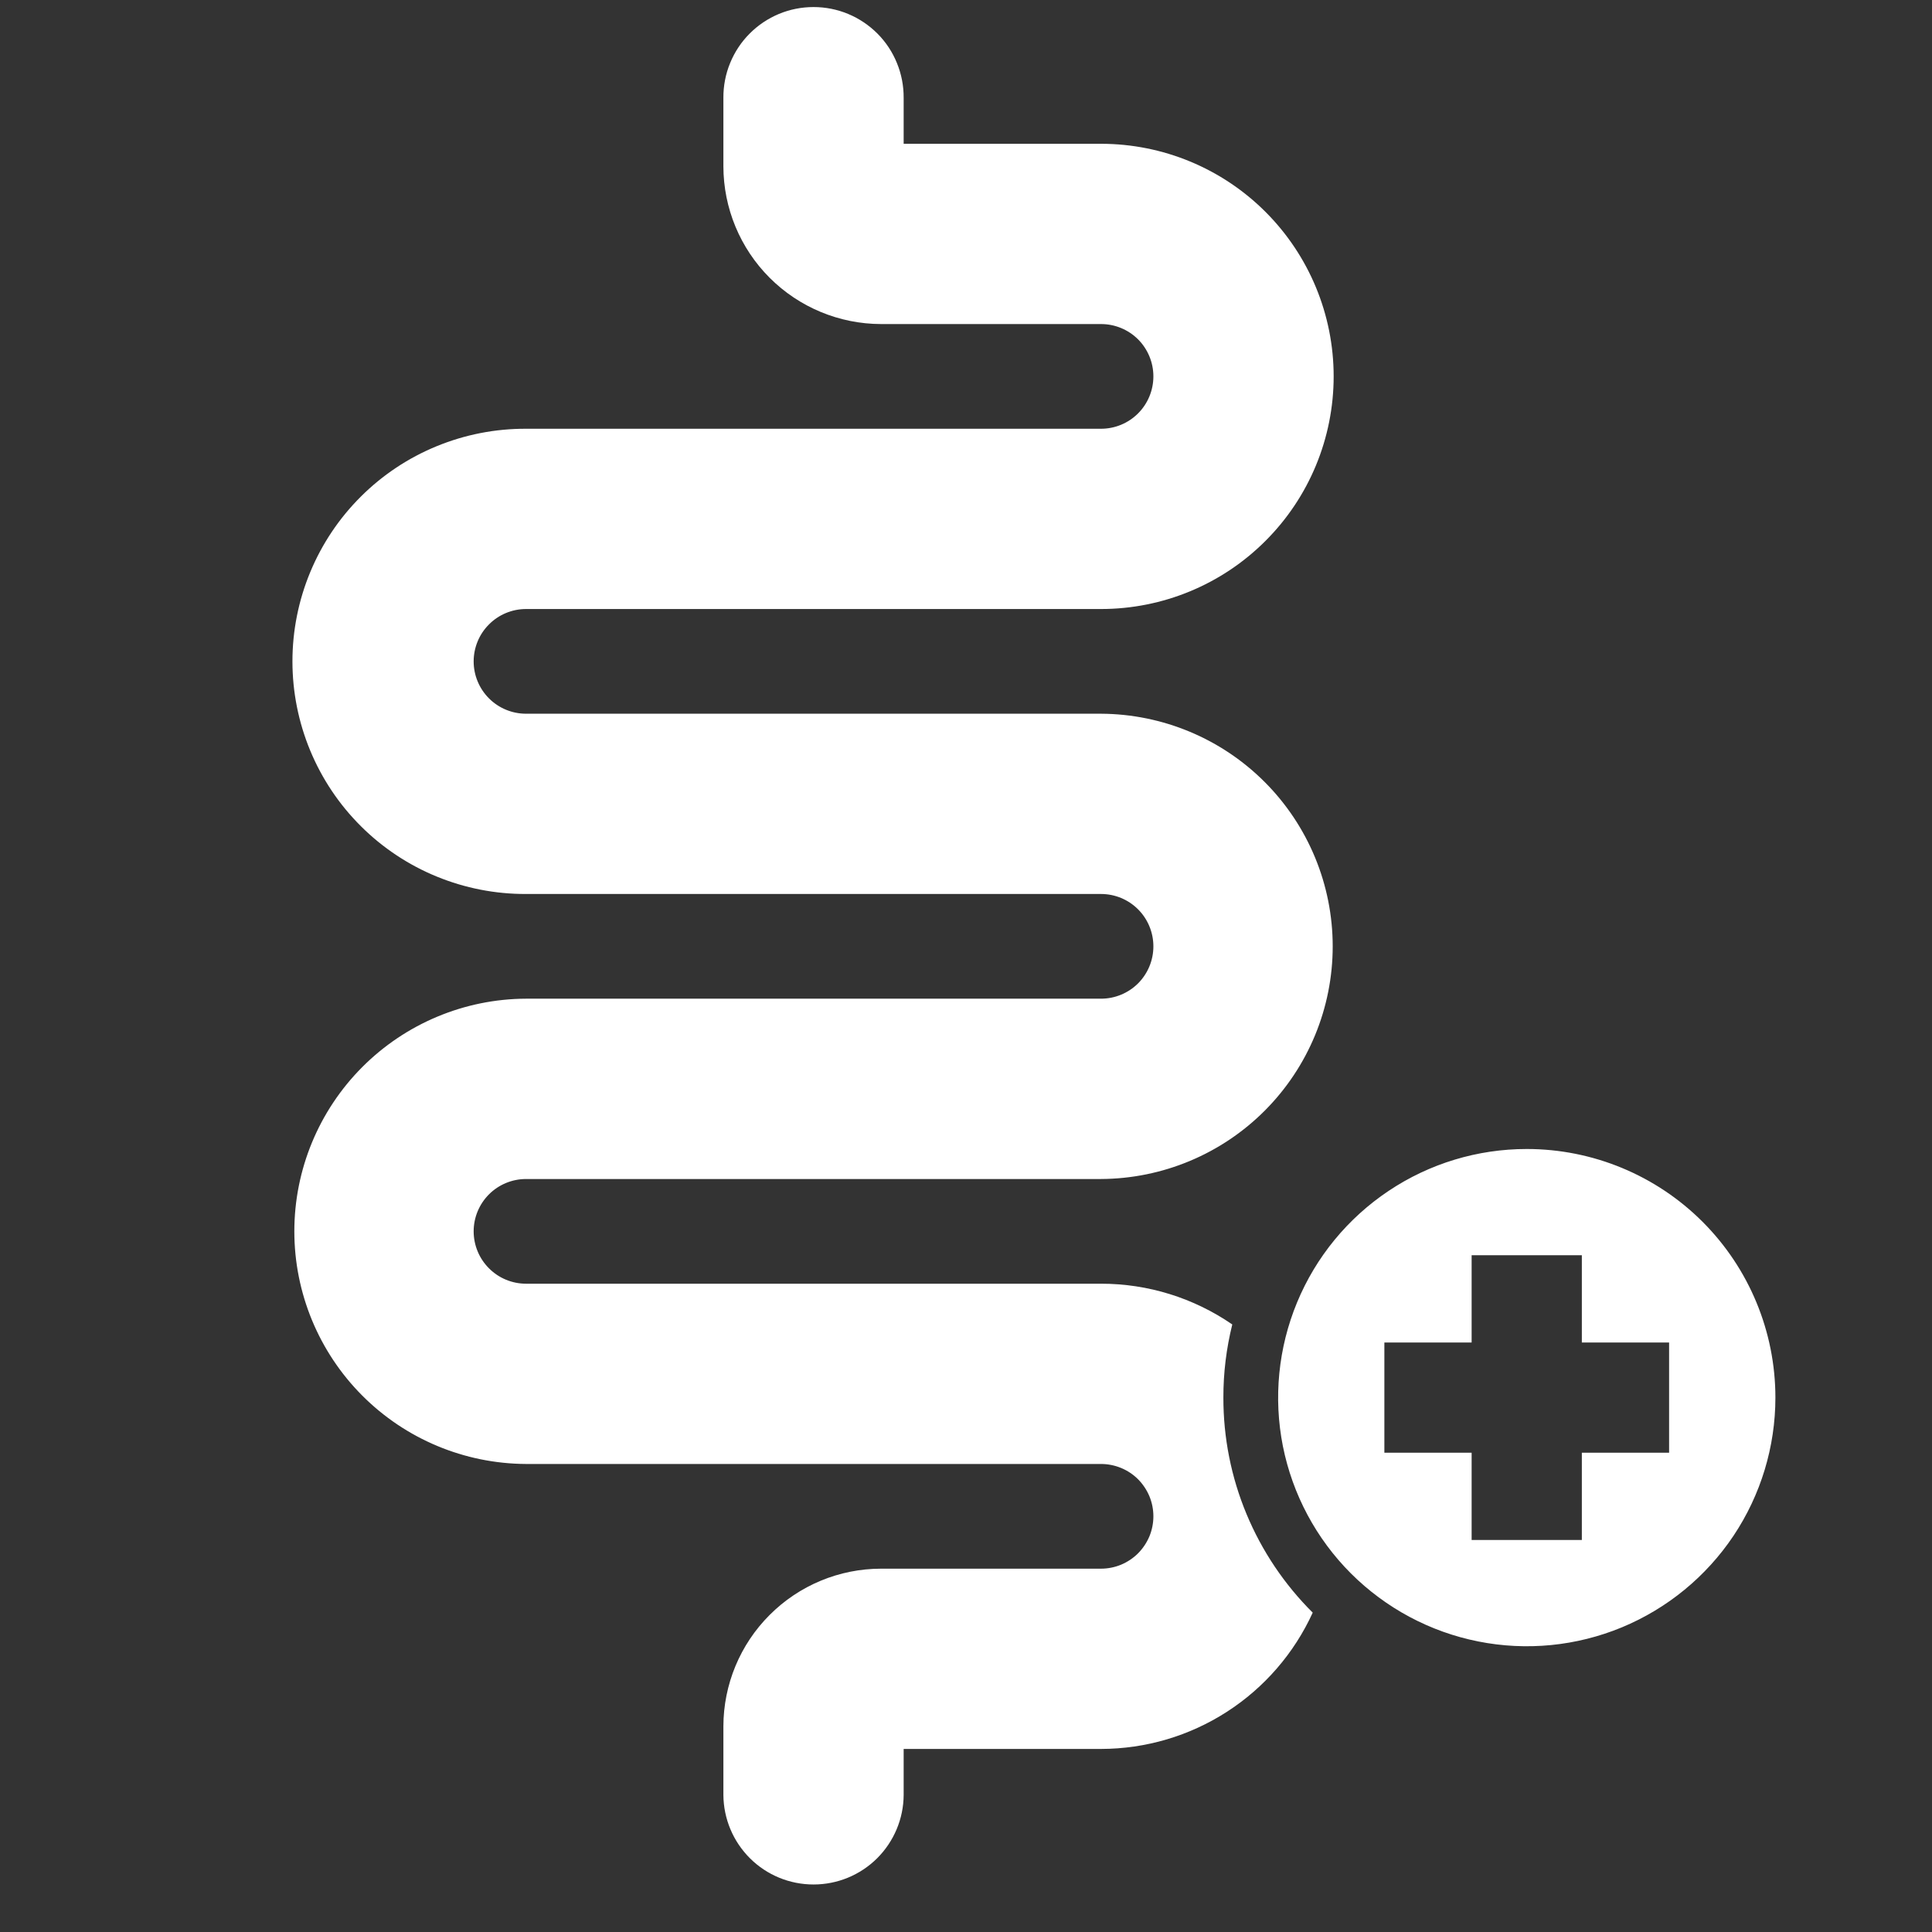 <svg width="100%" height="100%" style="overflow:visible;" preserveAspectRatio="none" viewBox="0 0 32.57 32.57" fill="none" xmlns="http://www.w3.org/2000/svg">
<rect x="0" y="0" width="32.57" height="32.57" fill="#333333" stroke="none"/>
<g clip-path="url(#clip0_2835_3318)">
<path d="M25.738 19.37C24.909 19.37 24.099 19.615 23.41 20.076C22.72 20.537 22.183 21.191 21.866 21.957C21.549 22.723 21.466 23.566 21.627 24.379C21.789 25.192 22.188 25.939 22.774 26.525C23.361 27.111 24.108 27.511 24.921 27.672C25.734 27.834 26.576 27.751 27.342 27.434C28.108 27.116 28.763 26.579 29.224 25.89C29.684 25.201 29.93 24.39 29.93 23.561C29.93 22.45 29.488 21.383 28.702 20.597C27.916 19.811 26.85 19.37 25.738 19.37ZM28.138 24.49H26.667V25.961H24.809V24.49H23.338V22.632H24.809V21.161H26.667V22.632H28.138L28.138 24.49ZM20.624 23.561C20.623 24.235 20.755 24.902 21.014 25.524C21.273 26.146 21.652 26.711 22.13 27.186C21.818 27.87 21.315 28.451 20.683 28.858C20.05 29.266 19.314 29.483 18.561 29.484H15.234V30.26C15.232 30.661 15.07 31.045 14.786 31.328C14.501 31.611 14.116 31.769 13.715 31.769C13.313 31.769 12.928 31.611 12.644 31.328C12.359 31.045 12.198 30.661 12.195 30.26V29.104C12.196 28.399 12.476 27.723 12.975 27.225C13.473 26.726 14.149 26.445 14.854 26.445H18.561C18.677 26.445 18.792 26.422 18.899 26.378C19.006 26.333 19.104 26.268 19.186 26.186C19.267 26.104 19.332 26.007 19.377 25.9C19.421 25.793 19.444 25.678 19.444 25.562C19.444 25.446 19.421 25.331 19.377 25.224C19.332 25.117 19.267 25.02 19.186 24.938C19.104 24.856 19.006 24.791 18.899 24.747C18.792 24.703 18.677 24.68 18.561 24.68H8.868C7.83 24.675 6.837 24.26 6.105 23.525C5.373 22.79 4.962 21.795 4.962 20.758C4.962 19.721 5.373 18.726 6.105 17.991C6.837 17.256 7.83 16.84 8.868 16.836H18.561C18.796 16.836 19.02 16.743 19.186 16.578C19.351 16.412 19.444 16.188 19.444 15.954C19.444 15.72 19.351 15.495 19.186 15.33C19.02 15.164 18.796 15.071 18.561 15.071H8.868C8.351 15.073 7.84 14.973 7.362 14.777C6.884 14.581 6.45 14.293 6.084 13.928C5.718 13.564 5.428 13.131 5.23 12.654C5.032 12.177 4.93 11.666 4.93 11.149C4.93 10.633 5.032 10.122 5.23 9.645C5.428 9.168 5.718 8.735 6.084 8.371C6.45 8.006 6.884 7.718 7.362 7.522C7.84 7.326 8.351 7.226 8.868 7.228H18.561C18.796 7.228 19.02 7.135 19.186 6.969C19.351 6.804 19.444 6.579 19.444 6.345C19.444 6.111 19.351 5.887 19.186 5.721C19.02 5.556 18.796 5.463 18.561 5.463H14.854C14.149 5.462 13.473 5.181 12.975 4.683C12.476 4.184 12.196 3.508 12.195 2.803V1.648C12.194 1.448 12.232 1.249 12.308 1.064C12.384 0.878 12.495 0.709 12.637 0.567C12.778 0.425 12.946 0.312 13.131 0.235C13.316 0.158 13.514 0.119 13.715 0.119C13.915 0.119 14.113 0.158 14.298 0.235C14.483 0.312 14.651 0.425 14.793 0.567C14.934 0.709 15.046 0.878 15.121 1.064C15.197 1.249 15.235 1.448 15.234 1.648V2.424H18.561C19.602 2.424 20.599 2.837 21.334 3.572C22.07 4.308 22.483 5.305 22.483 6.345C22.483 7.386 22.07 8.383 21.334 9.118C20.599 9.854 19.602 10.267 18.561 10.267H8.868C8.634 10.267 8.409 10.36 8.244 10.526C8.078 10.691 7.985 10.916 7.985 11.15C7.985 11.384 8.078 11.608 8.244 11.774C8.409 11.939 8.634 12.032 8.868 12.032H18.561C19.599 12.037 20.592 12.452 21.324 13.187C22.056 13.922 22.467 14.917 22.467 15.954C22.467 16.991 22.056 17.986 21.324 18.721C20.592 19.456 19.599 19.871 18.561 19.876H8.868C8.634 19.876 8.409 19.969 8.244 20.134C8.078 20.3 7.985 20.524 7.985 20.758C7.985 20.992 8.078 21.217 8.244 21.382C8.409 21.548 8.634 21.641 8.868 21.641H18.561C19.351 21.64 20.123 21.88 20.774 22.328C20.674 22.731 20.623 23.145 20.624 23.561Z" fill="white" style="fill:white;fill-opacity:1;"/>
</g>
<defs>
<clipPath id="clip0_2835_3318">
<rect width="32.573" height="32.573" fill="white" style="fill:white;fill-opacity:1;" transform="translate(0.714 0.075)"/>
</clipPath>
</defs>
</svg>
